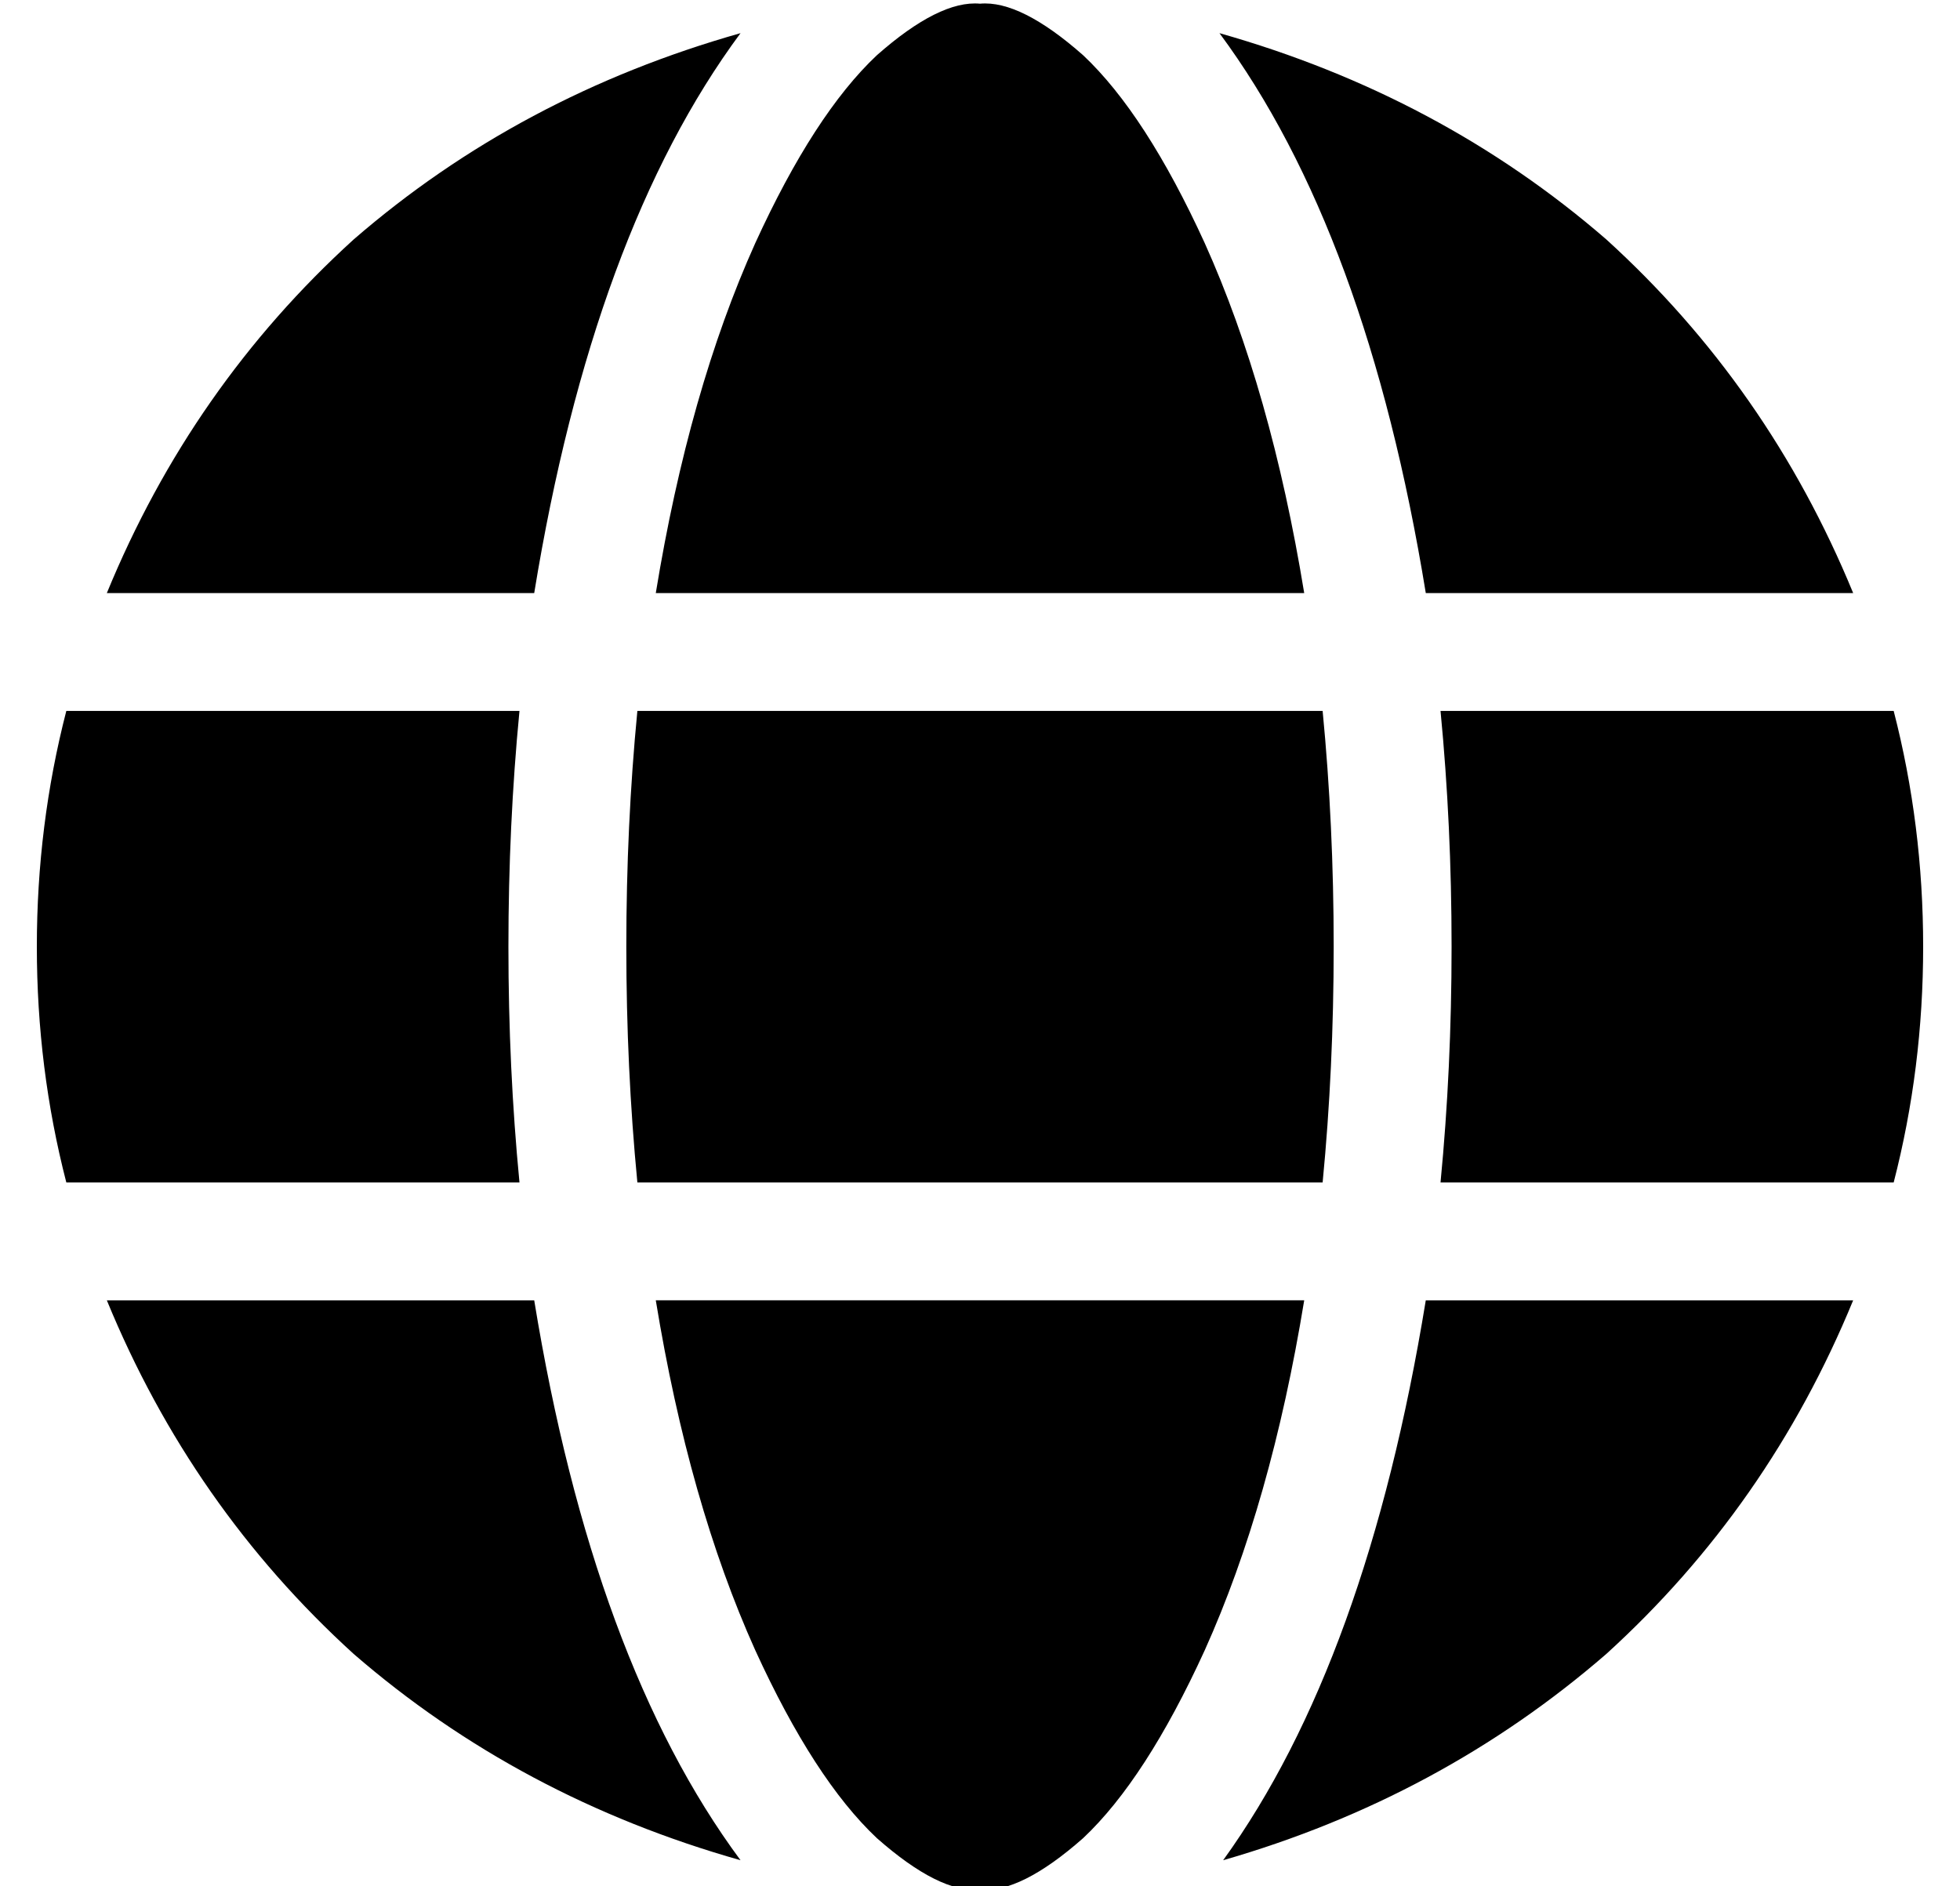 <?xml version="1.0" standalone="no"?>
<!DOCTYPE svg PUBLIC "-//W3C//DTD SVG 1.1//EN" "http://www.w3.org/Graphics/SVG/1.1/DTD/svg11.dtd" >
<svg xmlns="http://www.w3.org/2000/svg" xmlns:xlink="http://www.w3.org/1999/xlink" version="1.1" viewBox="-10 -40 532 512">
   <path fill="currentColor"
d="M352 217q0 33 -3 64h-186v0q-3 -31 -3 -64t3 -64h186v0q3 31 3 64v0zM381 153h123h-123h123q8 31 8 64t-8 64h-123v0q3 -31 3 -64t-3 -64v0zM493 121h-116h116h-116q-16 -98 -56 -152q60 17 105 56q44 40 67 96v0zM344 121h-176h176h-176q9 -55 27 -95q16 -35 33 -51
q17 -15 28 -14q11 -1 28 14q17 16 33 51q18 40 27 95v0zM135 121h-116h116h-116q23 -56 67 -96q45 -39 105 -56q-40 54 -56 152v0zM8 153h123h-123h123q-3 31 -3 64t3 64h-123v0q-8 -31 -8 -64t8 -64v0zM195 408q-18 -40 -27 -95h176v0q-9 55 -27 95q-16 35 -33 51
q-17 15 -28 14q-11 1 -28 -14q-17 -16 -33 -51v0zM135 313q16 98 56 152q-60 -17 -105 -56q-44 -40 -67 -96h116v0zM493 313q-23 56 -67 96v0v0q-45 39 -104 56q39 -54 55 -152h116v0z" />
</svg>
